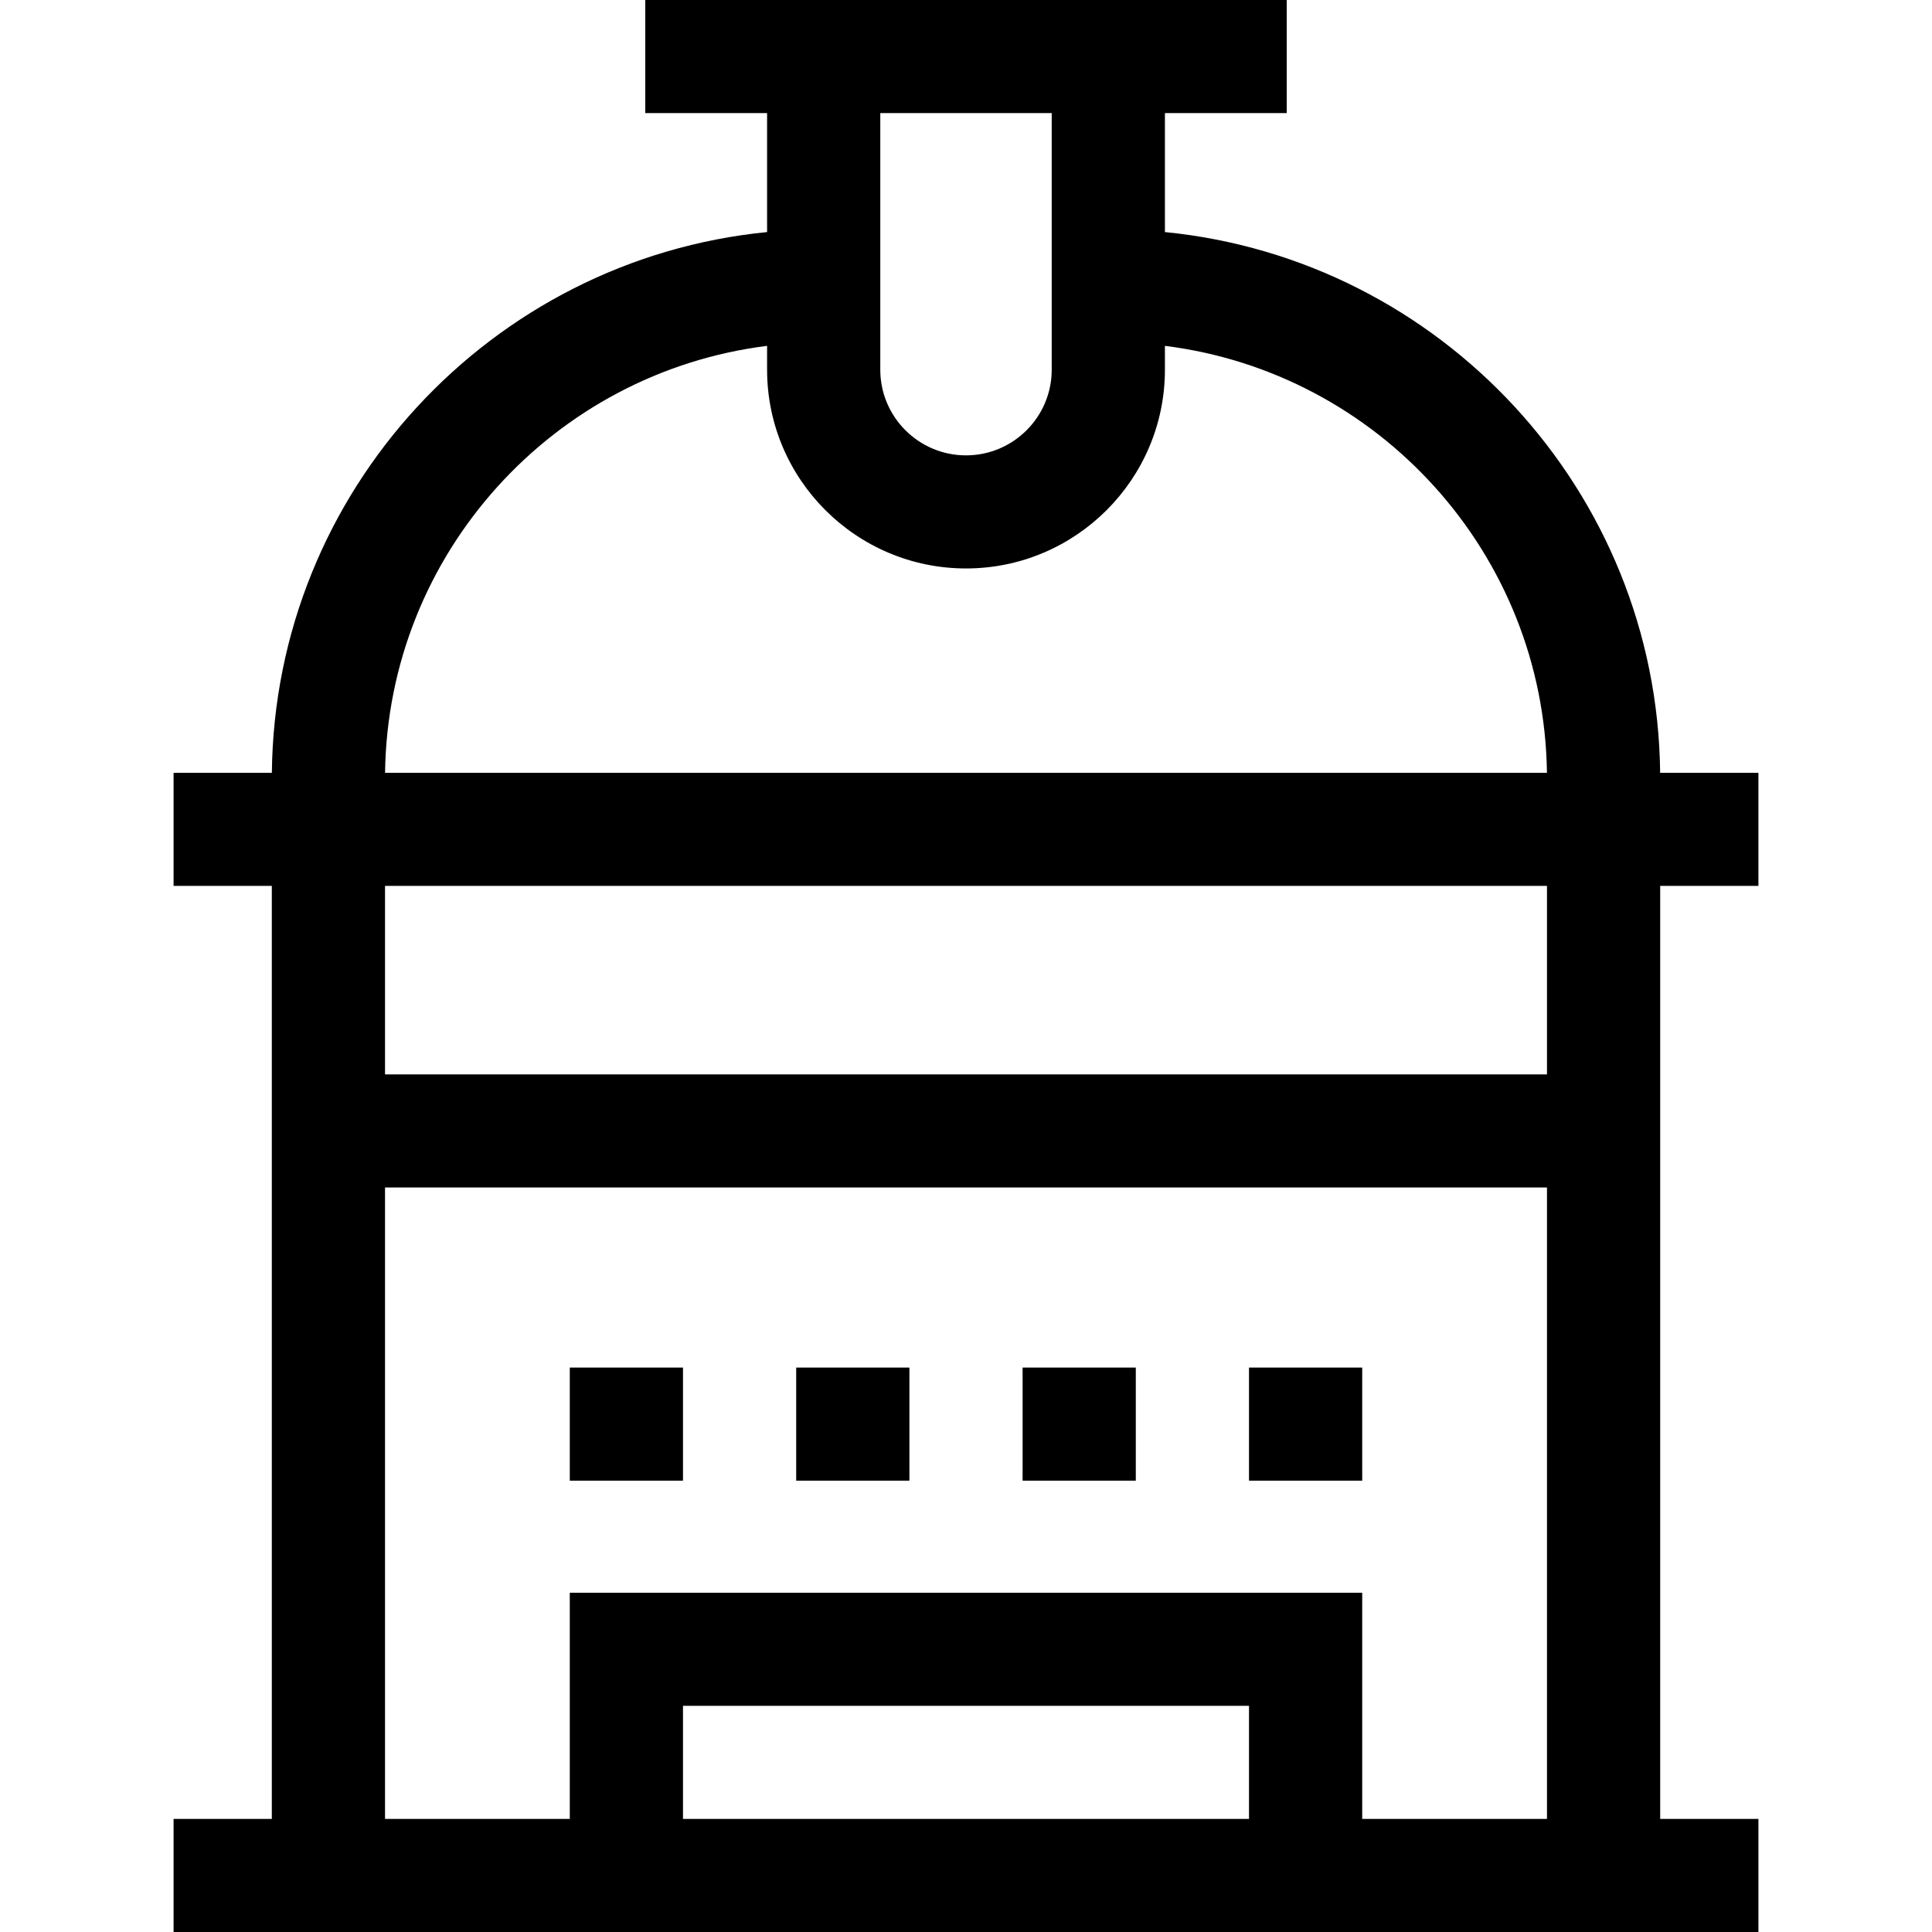 <svg id="Capa_1" enable-background="new 0 0 512 512" height="512" viewBox="0 0 512 512" width="512" xmlns="http://www.w3.org/2000/svg"><g><path d="m466 234.774v-29.971h-26.043c-.77-74.698-58.158-136.093-131.242-143.302v-31.53h32.285v-29.971h-170v29.971h32.286v31.53c-73.084 7.209-130.472 68.604-131.242 143.302h-26.044v29.971h26.035v247.256h-26.035v29.97h420v-29.971h-26.034v-247.255zm-187.285-204.803v68.013c0 12.513-10.189 22.693-22.715 22.693-12.524 0-22.714-10.18-22.714-22.693v-68.013zm-75.429 61.686v6.326c0 29.039 23.647 52.663 52.714 52.663s52.715-23.624 52.715-52.663v-6.326c56.509 7.053 100.486 54.987 101.241 113.146h-307.911c.755-58.158 44.732-106.093 101.241-113.146zm127.714 390.372h-150v-29.971h150zm30 0v-59.941h-210v59.941h-48.965v-167.333h307.931v167.334h-48.966zm48.966-197.304h-307.931v-49.951h307.931z"/><path d="m151 362.421h30v29.971h-30z"/><path d="m211 362.421h30v29.971h-30z"/><path d="m271 362.421h30v29.971h-30z"/><path d="m331 362.421h30v29.971h-30z"/></g></svg>